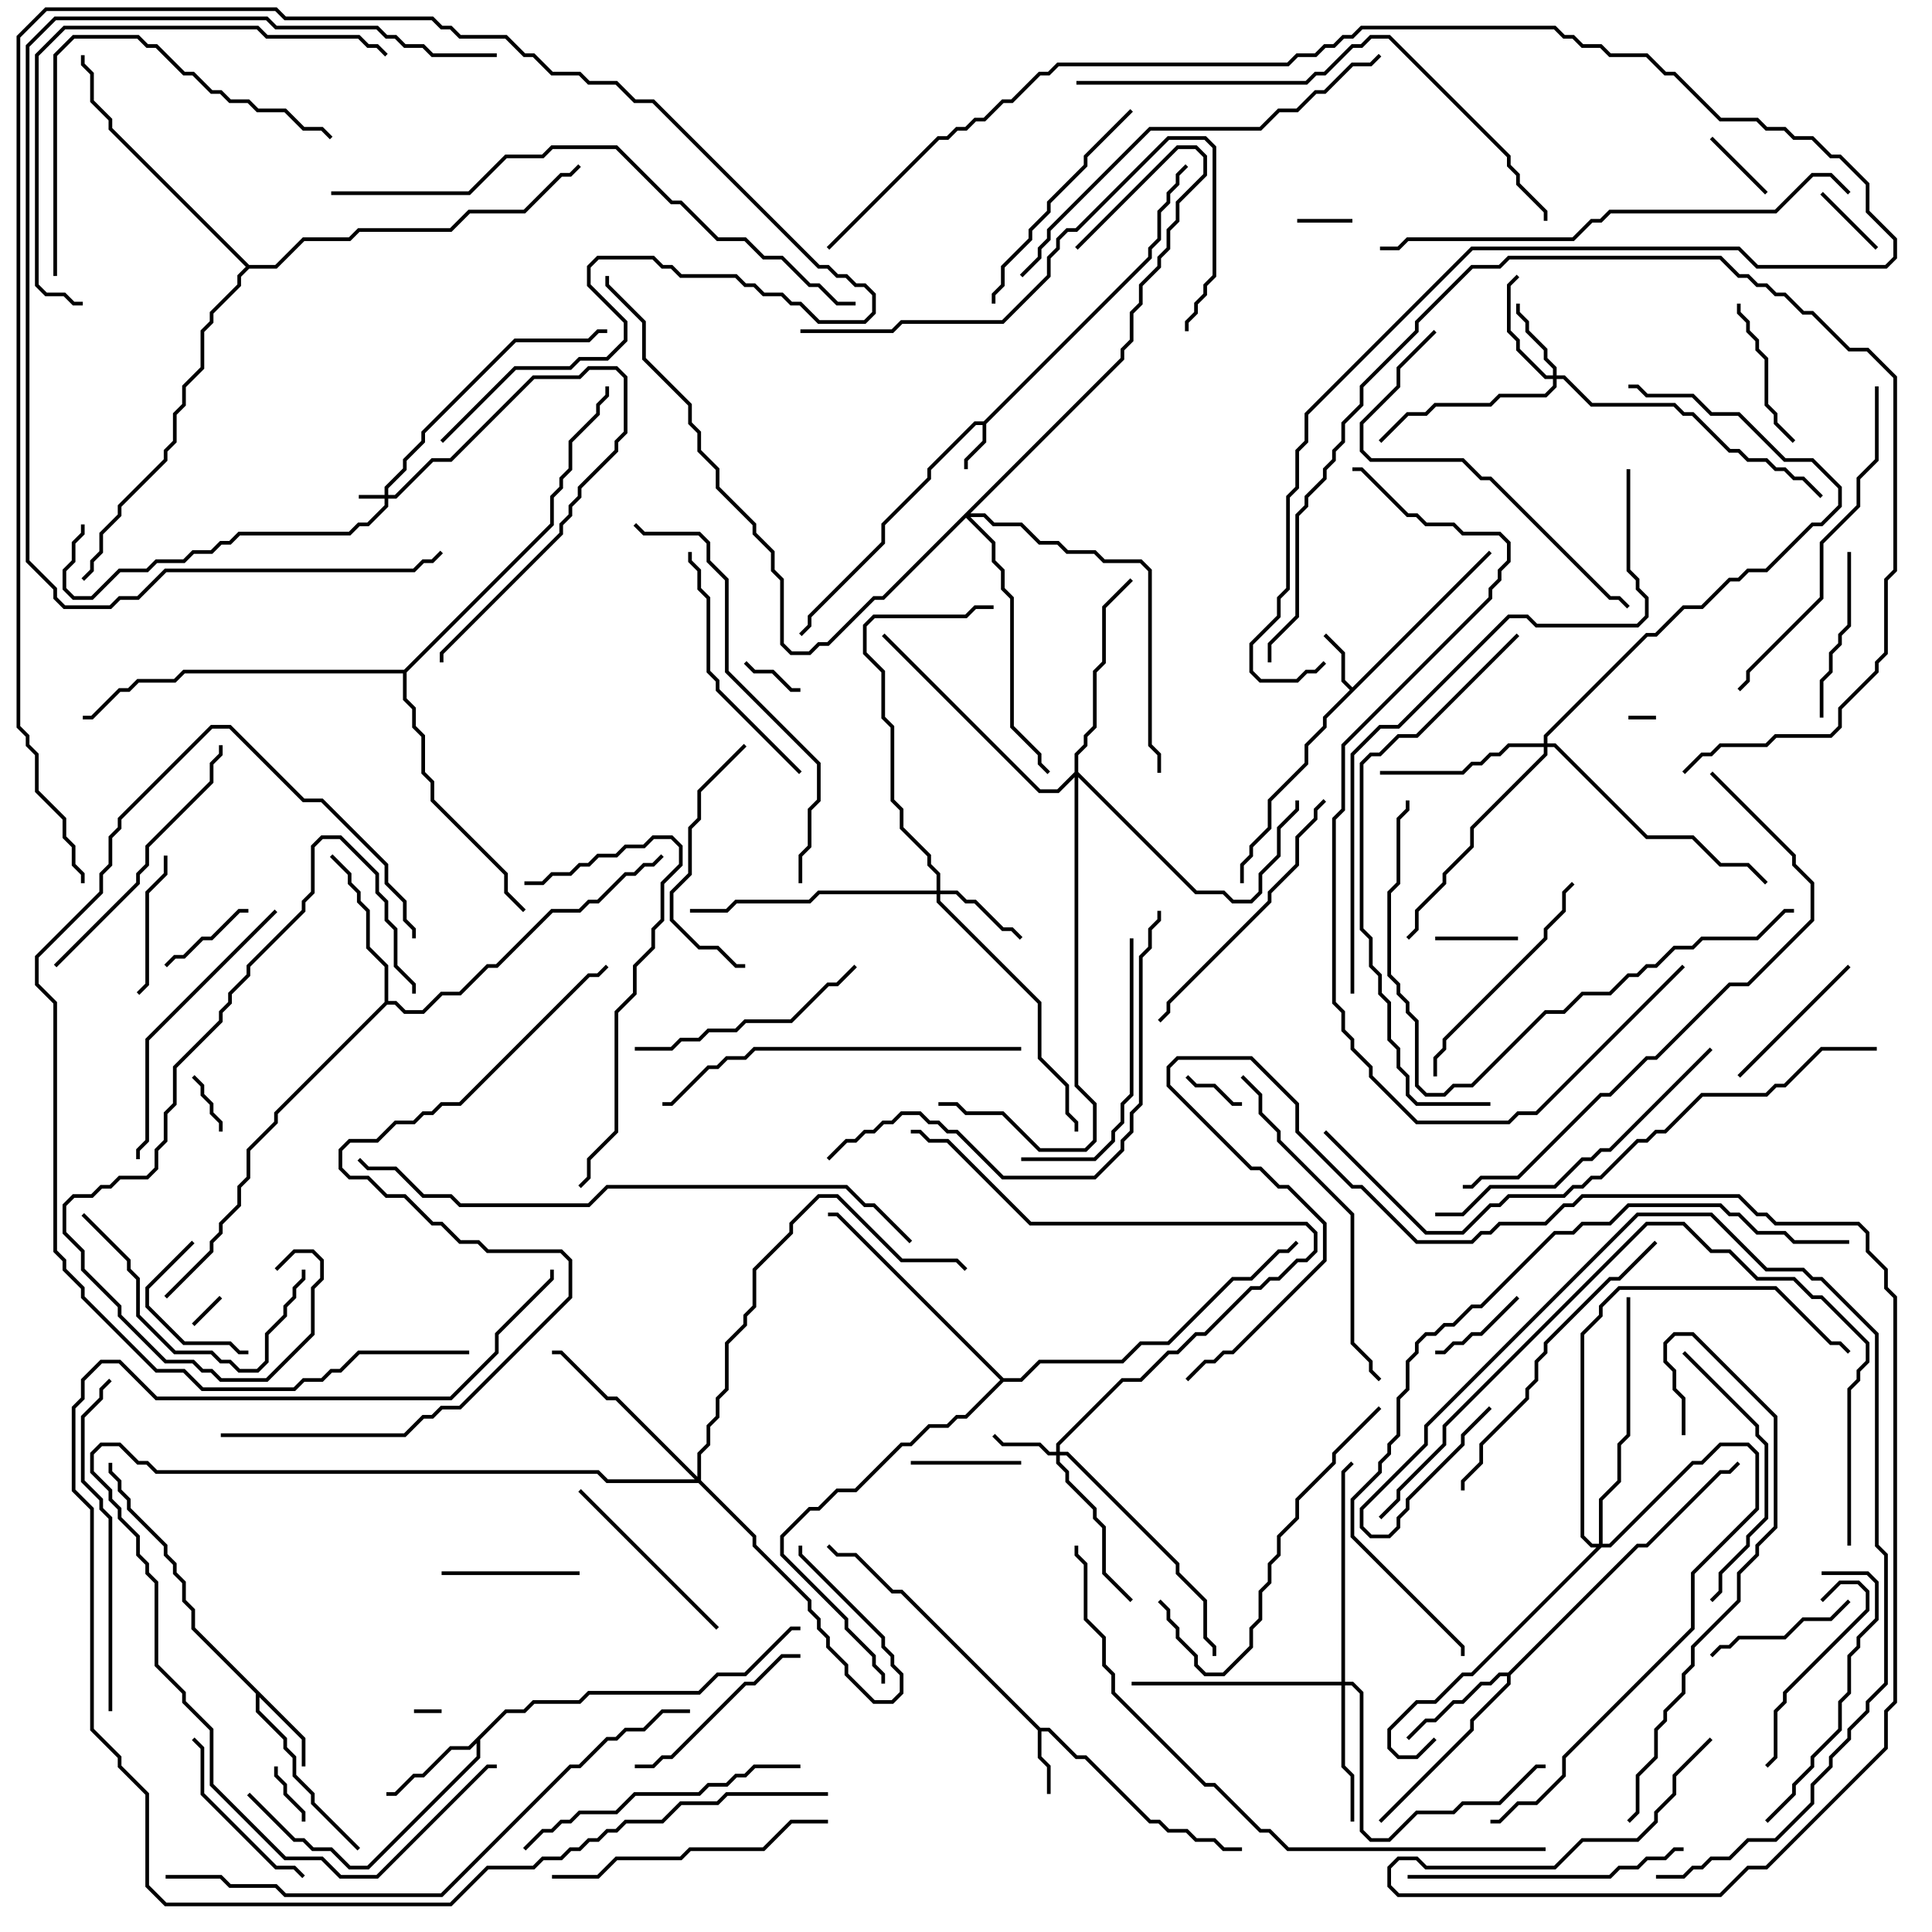 <svg version="1.1" width="105" height="105" xmlns="http://www.w3.org/2000/svg"><path d="M53.459,22.9L62.4,13.959L62.4,13.459L62.9,12.959L62.9,11.459L63.4,10.959L63.4,10.459L63.9,9.959L63.9,9.459L64.429,8.929L64.571,9.071L64.1,9.541L64.1,10.041L63.6,10.541L63.6,11.041L63.1,11.541L63.1,13.041L62.6,13.541L62.6,14.041L53.6,23.041L53.6,24.041L52.6,25.041L52.6,25.5L52.4,25.5L52.4,24.959L53.4,23.959L53.4,23.1L53.041,23.1L50.6,25.541L50.6,26.041L48.1,28.541L48.1,29.541L44.1,33.541L44.1,34.041L43.571,34.571L43.429,34.429L43.9,33.959L43.9,33.459L47.9,29.459L47.9,28.459L50.4,25.959L50.4,25.459L52.959,22.9z" stroke="none"/><path d="M73.5,37.359L80.929,29.929L81.071,30.071L72.1,39.041L72.1,39.541L71.1,40.541L71.1,41.541L69.1,43.541L69.1,45.041L68.1,46.041L68.1,46.541L67.6,47.041L67.6,48L67.4,48L67.4,46.959L67.9,46.459L67.9,45.959L68.9,44.959L68.9,43.459L70.9,41.459L70.9,40.459L71.9,39.459L71.9,38.959L73.359,37.5L72.9,37.041L72.9,35.541L71.929,34.571L72.071,34.429L73.1,35.459L73.1,36.959z" stroke="none"/><path d="M56.541,93.9L57.041,93.9L58.541,95.4L59.041,95.4L62.541,98.9L63.041,98.9L63.541,99.4L64.541,99.4L65.041,99.9L66.041,99.9L66.541,100.4L67.5,100.4L67.5,100.6L66.459,100.6L65.959,100.1L64.959,100.1L64.459,99.6L63.459,99.6L62.959,99.1L62.459,99.1L58.959,95.6L58.459,95.6L56.959,94.1L56.6,94.1L56.6,95.459L57.1,95.959L57.1,97.5L56.9,97.5L56.9,96.041L56.4,95.541L56.4,94.041L48.959,86.6L48.459,86.6L46.459,84.6L45.459,84.6L44.929,84.071L45.071,83.929L45.541,84.4L46.541,84.4L48.541,86.4L49.041,86.4z" stroke="none"/><path d="M16.6,94.459L16.6,96L16.4,96L16.4,94.541L14.1,92.241L14.1,92.959L15.6,94.459L15.6,94.959L16.1,95.459L16.1,96.459L17.1,97.459L17.1,97.959L19.571,100.429L19.429,100.571L16.9,98.041L16.9,97.541L15.9,96.541L15.9,95.541L15.4,95.041L15.4,94.541L13.9,93.041L13.9,92.041L10.4,88.541L10.4,87.541L9.9,87.041L9.9,86.041L9.4,85.541L9.4,85.041L8.9,84.541L8.9,84.041L6.9,82.041L6.9,81.541L6.4,81.041L6.4,80.541L5.9,80.041L5.9,79.5L6.1,79.5L6.1,79.959L6.6,80.459L6.6,80.959L7.1,81.459L7.1,81.959L9.1,83.959L9.1,84.459L9.6,84.959L9.6,85.459L10.1,85.959L10.1,86.959L10.6,87.459L10.6,88.459z" stroke="none"/><path d="M27.459,92.9L28.459,92.9L28.959,92.4L31.459,92.4L31.959,91.9L37.959,91.9L38.959,90.9L40.459,90.9L42.959,88.4L43.5,88.4L43.5,88.6L43.041,88.6L40.541,91.1L39.041,91.1L38.041,92.1L32.041,92.1L31.541,92.6L29.041,92.6L28.541,93.1L27.541,93.1L26.1,94.541L26.1,95.541L20.041,101.6L18.959,101.6L17.959,100.6L16.959,100.6L16.459,100.1L15.959,100.1L13.429,97.571L13.571,97.429L16.041,99.9L16.541,99.9L17.041,100.4L18.041,100.4L19.041,101.4L19.959,101.4L25.9,95.459L25.9,94.741L25.541,95.1L24.541,95.1L23.041,96.6L22.541,96.6L21.541,97.6L21,97.6L21,97.4L21.459,97.4L22.459,96.4L22.959,96.4L24.459,94.9L25.459,94.9z" stroke="none"/><path d="M81.959,90.9L88.959,83.9L89.459,83.9L93.459,79.9L93.959,79.9L94.429,79.429L94.571,79.571L94.041,80.1L93.541,80.1L89.541,84.1L89.041,84.1L82.1,91.041L82.1,91.541L80.1,93.541L80.1,94.041L75.071,99.071L74.929,98.929L79.9,93.959L79.9,93.459L81.9,91.459L81.9,91.1L81.541,91.1L81.041,91.6L80.541,91.6L79.541,92.6L79.041,92.6L78.041,93.6L77.541,93.6L76.571,94.571L76.429,94.429L77.459,93.4L77.959,93.4L78.959,92.4L79.459,92.4L80.459,91.4L80.959,91.4L81.459,90.9z" stroke="none"/><path d="M20.9,54.459L20.9,52.541L19.9,51.541L19.9,49.541L19.4,49.041L19.4,48.541L18.9,48.041L18.9,47.541L17.929,46.571L18.071,46.429L19.1,47.459L19.1,47.959L19.6,48.459L19.6,48.959L20.1,49.459L20.1,51.459L21.1,52.459L21.1,54.4L21.541,54.4L22.041,54.9L22.959,54.9L23.959,53.9L24.959,53.9L26.459,52.4L26.959,52.4L29.959,49.4L31.459,49.4L31.959,48.9L32.459,48.9L33.959,47.4L34.459,47.4L34.959,46.9L35.459,46.9L35.929,46.429L36.071,46.571L35.541,47.1L35.041,47.1L34.541,47.6L34.041,47.6L32.541,49.1L32.041,49.1L31.541,49.6L30.041,49.6L27.041,52.6L26.541,52.6L25.041,54.1L24.041,54.1L23.041,55.1L21.959,55.1L21.459,54.6L21.041,54.6L15.1,60.541L15.1,61.041L13.6,62.541L13.6,64.041L13.1,64.541L13.1,65.541L12.1,66.541L12.1,67.041L11.6,67.541L11.6,68.041L9.071,70.571L8.929,70.429L11.4,67.959L11.4,67.459L11.9,66.959L11.9,66.459L12.9,65.459L12.9,64.459L13.4,63.959L13.4,62.459L14.9,60.959L14.9,60.459z" stroke="none"/><path d="M54.541,74.9L55.459,74.9L56.459,73.9L60.959,73.9L61.959,72.9L63.459,72.9L66.959,69.4L67.959,69.4L69.459,67.9L69.959,67.9L70.429,67.429L70.571,67.571L70.041,68.1L69.541,68.1L68.041,69.6L67.041,69.6L63.541,73.1L62.041,73.1L61.041,74.1L56.541,74.1L55.541,75.1L54.541,75.1L52.541,77.1L52.041,77.1L51.541,77.6L50.541,77.6L49.541,78.6L49.041,78.6L46.541,81.1L45.541,81.1L44.541,82.1L44.041,82.1L42.6,83.541L42.6,84.459L46.1,87.959L46.1,88.459L47.6,89.959L47.6,90.459L48.1,90.959L48.1,91.5L47.9,91.5L47.9,91.041L47.4,90.541L47.4,90.041L45.9,88.541L45.9,88.041L42.4,84.541L42.4,83.459L43.959,81.9L44.459,81.9L45.459,80.9L46.459,80.9L48.959,78.4L49.459,78.4L50.459,77.4L51.459,77.4L51.959,76.9L52.459,76.9L54.359,75L45.459,66.1L45,66.1L45,65.9L45.541,65.9z" stroke="none"/><path d="M21.959,36.4L29.9,28.459L29.9,26.959L30.4,26.459L30.4,25.959L30.9,25.459L30.9,23.959L32.4,22.459L32.4,21.959L32.9,21.459L32.9,21L33.1,21L33.1,21.541L32.6,22.041L32.6,22.541L31.1,24.041L31.1,25.541L30.6,26.041L30.6,26.541L30.1,27.041L30.1,28.541L22.1,36.541L22.1,37.959L22.6,38.459L22.6,39.459L23.1,39.959L23.1,41.959L23.6,42.459L23.6,43.459L27.6,47.459L27.6,48.459L28.571,49.429L28.429,49.571L27.4,48.541L27.4,47.541L23.4,43.541L23.4,42.541L22.9,42.041L22.9,40.041L22.4,39.541L22.4,38.541L21.9,38.041L21.9,36.6L10.041,36.6L9.541,37.1L7.541,37.1L7.041,37.6L6.541,37.6L5.041,39.1L4.5,39.1L4.5,38.9L4.959,38.9L6.459,37.4L6.959,37.4L7.459,36.9L9.459,36.9L9.959,36.4z" stroke="none"/><path d="M13.541,14.4L14.959,14.4L16.459,12.9L18.959,12.9L19.459,12.4L24.459,12.4L25.459,11.4L28.459,11.4L30.459,9.4L30.959,9.4L31.429,8.929L31.571,9.071L31.041,9.6L30.541,9.6L28.541,11.6L25.541,11.6L24.541,12.6L19.541,12.6L19.041,13.1L16.541,13.1L15.041,14.6L13.541,14.6L13.1,15.041L13.1,15.541L11.6,17.041L11.6,17.541L11.1,18.041L11.1,20.041L10.1,21.041L10.1,22.041L9.6,22.541L9.6,24.041L9.1,24.541L9.1,25.041L6.6,27.541L6.6,28.041L5.6,29.041L5.6,30.041L5.1,30.541L5.1,31.041L4.571,31.571L4.429,31.429L4.9,30.959L4.9,30.459L5.4,29.959L5.4,28.959L6.4,27.959L6.4,27.459L8.9,24.959L8.9,24.459L9.4,23.959L9.4,22.459L9.9,21.959L9.9,20.959L10.9,19.959L10.9,17.959L11.4,17.459L11.4,16.959L12.9,15.459L12.9,14.959L13.359,14.5L5.9,7.041L5.9,6.541L4.9,5.541L4.9,4.041L4.4,3.541L4.4,3L4.6,3L4.6,3.459L5.1,3.959L5.1,5.459L6.1,6.459L6.1,6.959z" stroke="none"/><path d="M20.9,26.9L20.9,26.459L21.9,25.459L21.9,24.959L22.9,23.959L22.9,23.459L27.959,18.4L31.959,18.4L32.459,17.9L33,17.9L33,18.1L32.541,18.1L32.041,18.6L28.041,18.6L23.1,23.541L23.1,24.041L22.1,25.041L22.1,25.541L21.1,26.541L21.1,26.9L21.459,26.9L23.459,24.9L24.459,24.9L28.959,20.4L31.459,20.4L31.959,19.9L33.541,19.9L34.1,20.459L34.1,23.541L33.6,24.041L33.6,24.541L31.6,26.541L31.6,27.041L31.1,27.541L31.1,28.041L30.6,28.541L30.6,29.041L24.1,35.541L24.1,36L23.9,36L23.9,35.459L30.4,28.959L30.4,28.459L30.9,27.959L30.9,27.459L31.4,26.959L31.4,26.459L33.4,24.459L33.4,23.959L33.9,23.459L33.9,20.541L33.459,20.1L32.041,20.1L31.541,20.6L29.041,20.6L24.541,25.1L23.541,25.1L21.541,27.1L21.1,27.1L21.1,27.541L20.041,28.6L19.541,28.6L19.041,29.1L13.041,29.1L12.541,29.6L12.041,29.6L11.541,30.1L10.541,30.1L10.041,30.6L8.541,30.6L8.041,31.1L6.541,31.1L5.041,32.6L3.959,32.6L3.4,32.041L3.4,30.959L3.9,30.459L3.9,29.459L4.4,28.959L4.4,28.5L4.6,28.5L4.6,29.041L4.1,29.541L4.1,30.541L3.6,31.041L3.6,31.959L4.041,32.4L4.959,32.4L6.459,30.9L7.959,30.9L8.459,30.4L9.959,30.4L10.459,29.9L11.459,29.9L11.959,29.4L12.459,29.4L12.959,28.9L18.959,28.9L19.459,28.4L19.959,28.4L20.9,27.459L20.9,27.1L19.5,27.1L19.5,26.9z" stroke="none"/><path d="M57.4,78.9L57.4,78.459L60.959,74.9L61.959,74.9L63.459,73.4L63.959,73.4L64.959,72.4L65.459,72.4L67.959,69.9L68.459,69.9L68.959,69.4L69.459,69.4L70.459,68.4L70.959,68.4L71.4,67.959L71.4,67.041L70.959,66.6L55.959,66.6L51.459,62.1L50.459,62.1L49.959,61.6L49.5,61.6L49.5,61.4L50.041,61.4L50.541,61.9L51.541,61.9L56.041,66.4L71.041,66.4L71.6,66.959L71.6,68.041L71.041,68.6L70.541,68.6L69.541,69.6L69.041,69.6L68.541,70.1L68.041,70.1L65.541,72.6L65.041,72.6L64.041,73.6L63.541,73.6L62.041,75.1L61.041,75.1L57.6,78.541L57.6,78.9L58.041,78.9L64.1,84.959L64.1,85.459L65.6,86.959L65.6,88.959L66.1,89.459L66.1,90L65.9,90L65.9,89.541L65.4,89.041L65.4,87.041L63.9,85.541L63.9,85.041L57.959,79.1L57.6,79.1L57.6,79.459L58.1,79.959L58.1,80.459L59.6,81.959L59.6,82.459L60.1,82.959L60.1,85.459L61.571,86.929L61.429,87.071L59.9,85.541L59.9,83.041L59.4,82.541L59.4,82.041L57.9,80.541L57.9,80.041L57.4,79.541L57.4,79.1L56.959,79.1L56.459,78.6L54.459,78.6L53.929,78.071L54.071,77.929L54.541,78.4L56.541,78.4L57.041,78.9z" stroke="none"/><path d="M84.4,20.4L84.4,20.041L83.9,19.541L83.9,19.041L82.9,18.041L82.9,17.541L82.4,17.041L82.4,16.5L82.6,16.5L82.6,16.959L83.1,17.459L83.1,17.959L84.1,18.959L84.1,19.459L84.6,19.959L84.6,20.4L85.041,20.4L86.541,21.9L91.041,21.9L91.541,22.4L92.041,22.4L94.041,24.4L94.541,24.4L95.041,24.9L96.041,24.9L96.541,25.4L97.041,25.4L97.541,25.9L98.041,25.9L99.071,26.929L98.929,27.071L97.959,26.1L97.459,26.1L96.959,25.6L96.459,25.6L95.959,25.1L94.959,25.1L94.459,24.6L93.959,24.6L91.959,22.6L91.459,22.6L90.959,22.1L86.459,22.1L84.959,20.6L84.6,20.6L84.6,21.041L84.041,21.6L81.541,21.6L81.041,22.1L78.041,22.1L77.541,22.6L76.541,22.6L75.071,24.071L74.929,23.929L76.459,22.4L77.459,22.4L77.959,21.9L80.959,21.9L81.459,21.4L83.959,21.4L84.4,20.959L84.4,20.6L83.959,20.6L82.4,19.041L82.4,18.541L81.9,18.041L81.9,15.459L82.429,14.929L82.571,15.071L82.1,15.541L82.1,17.959L82.6,18.459L82.6,18.959L84.041,20.4z" stroke="none"/><path d="M50.9,48.4L50.9,47.541L50.4,47.041L50.4,46.541L48.9,45.041L48.9,44.041L48.4,43.541L48.4,39.541L47.9,39.041L47.9,36.541L46.9,35.541L46.9,33.959L47.459,33.4L52.459,33.4L52.959,32.9L54,32.9L54,33.1L53.041,33.1L52.541,33.6L47.541,33.6L47.1,34.041L47.1,35.459L48.1,36.459L48.1,38.959L48.6,39.459L48.6,43.459L49.1,43.959L49.1,44.959L50.6,46.459L50.6,46.959L51.1,47.459L51.1,48.4L52.041,48.4L52.541,48.9L53.041,48.9L54.541,50.4L55.041,50.4L55.571,50.929L55.429,51.071L54.959,50.6L54.459,50.6L52.959,49.1L52.459,49.1L51.959,48.6L51.1,48.6L51.1,48.959L56.6,54.459L56.6,57.459L58.1,58.959L58.1,60.459L58.6,60.959L58.6,61.5L58.4,61.5L58.4,61.041L57.9,60.541L57.9,59.041L56.4,57.541L56.4,54.541L50.9,49.041L50.9,48.6L44.541,48.6L44.041,49.1L40.041,49.1L39.541,49.6L37.5,49.6L37.5,49.4L39.459,49.4L39.959,48.9L43.959,48.9L44.459,48.4z" stroke="none"/><path d="M37.9,80.259L37.9,78.959L38.4,78.459L38.4,77.459L38.9,76.959L38.9,75.959L39.4,75.459L39.4,72.959L40.4,71.959L40.4,71.459L40.9,70.959L40.9,68.959L42.9,66.959L42.9,66.459L44.459,64.9L45.541,64.9L49.041,68.4L52.041,68.4L52.571,68.929L52.429,69.071L51.959,68.6L48.959,68.6L45.459,65.1L44.541,65.1L43.1,66.541L43.1,67.041L41.1,69.041L41.1,71.041L40.6,71.541L40.6,72.041L39.6,73.041L39.6,75.541L39.1,76.041L39.1,77.041L38.6,77.541L38.6,78.541L38.1,79.041L38.1,80.459L41.1,83.459L41.1,83.959L44.1,86.959L44.1,87.459L44.6,87.959L44.6,88.459L45.1,88.959L45.1,89.459L46.1,90.459L46.1,90.959L47.541,92.4L48.459,92.4L48.9,91.959L48.9,91.041L48.4,90.541L48.4,90.041L47.9,89.541L47.9,89.041L43.4,84.541L43.4,84L43.6,84L43.6,84.459L48.1,88.959L48.1,89.459L48.6,89.959L48.6,90.459L49.1,90.959L49.1,92.041L48.541,92.6L47.459,92.6L45.9,91.041L45.9,90.541L44.9,89.541L44.9,89.041L44.4,88.541L44.4,88.041L43.9,87.541L43.9,87.041L40.9,84.041L40.9,83.541L37.959,80.6L32.959,80.6L32.459,80.1L8.459,80.1L7.959,79.6L7.459,79.6L6.459,78.6L5.541,78.6L5.1,79.041L5.1,79.959L6.1,80.959L6.1,81.459L6.6,81.959L6.6,82.459L7.6,83.459L7.6,84.459L8.1,84.959L8.1,85.459L8.6,85.959L8.6,90.459L10.1,91.959L10.1,92.459L11.6,93.959L11.6,96.959L15.541,100.9L17.541,100.9L18.541,101.9L20.459,101.9L26.459,95.9L27,95.9L27,96.1L26.541,96.1L20.541,102.1L18.459,102.1L17.459,101.1L15.459,101.1L11.4,97.041L11.4,94.041L9.9,92.541L9.9,92.041L8.4,90.541L8.4,86.041L7.9,85.541L7.9,85.041L7.4,84.541L7.4,83.541L6.4,82.541L6.4,82.041L5.9,81.541L5.9,81.041L4.9,80.041L4.9,78.959L5.459,78.4L6.541,78.4L7.541,79.4L8.041,79.4L8.541,79.9L32.541,79.9L33.041,80.4L37.759,80.4L33.459,76.1L32.959,76.1L30.459,73.6L30,73.6L30,73.4L30.541,73.4L33.041,75.9L33.541,75.9z" stroke="none"/><path d="M72.9,91.4L72.9,79.959L73.429,79.429L73.571,79.571L73.1,80.041L73.1,91.4L73.541,91.4L74.1,91.959L74.1,99.459L74.541,99.9L75.459,99.9L76.959,98.4L78.959,98.4L79.459,97.9L81.459,97.9L83.459,95.9L84,95.9L84,96.1L83.541,96.1L81.541,98.1L79.541,98.1L79.041,98.6L77.041,98.6L75.541,100.1L74.459,100.1L73.9,99.541L73.9,92.041L73.459,91.6L73.1,91.6L73.1,95.959L73.6,96.459L73.6,99L73.4,99L73.4,96.541L72.9,96.041L72.9,91.6L61.5,91.6L61.5,91.4z" stroke="none"/><path d="M83.9,40.4L83.9,39.959L89.459,34.4L89.959,34.4L91.459,32.9L92.459,32.9L93.959,31.4L94.459,31.4L94.959,30.9L95.959,30.9L98.459,28.4L98.959,28.4L99.9,27.459L99.9,26.541L98.459,25.1L96.959,25.1L94.459,22.6L92.959,22.6L91.959,21.6L89.459,21.6L88.959,21.1L88.5,21.1L88.5,20.9L89.041,20.9L89.541,21.4L92.041,21.4L93.041,22.4L94.541,22.4L97.041,24.9L98.541,24.9L100.1,26.459L100.1,27.541L99.041,28.6L98.541,28.6L96.041,31.1L95.041,31.1L94.541,31.6L94.041,31.6L92.541,33.1L91.541,33.1L90.041,34.6L89.541,34.6L84.1,40.041L84.1,40.4L84.541,40.4L89.541,45.4L92.041,45.4L93.541,46.9L95.041,46.9L96.071,47.929L95.929,48.071L94.959,47.1L93.459,47.1L91.959,45.6L89.459,45.6L84.459,40.6L84.1,40.6L84.1,41.041L80.1,45.041L80.1,46.041L78.6,47.541L78.6,48.041L77.1,49.541L77.1,50.541L76.571,51.071L76.429,50.929L76.9,50.459L76.9,49.459L78.4,47.959L78.4,47.459L79.9,45.959L79.9,44.959L83.9,40.959L83.9,40.6L82.041,40.6L81.541,41.1L81.041,41.1L80.541,41.6L80.041,41.6L79.541,42.1L75,42.1L75,41.9L79.459,41.9L79.959,41.4L80.459,41.4L80.959,40.9L81.459,40.9L81.959,40.4z" stroke="none"/><path d="M58.4,41.959L58.4,40.959L58.9,40.459L58.9,39.959L59.4,39.459L59.4,36.459L59.9,35.959L59.9,32.959L61.429,31.429L61.571,31.571L60.1,33.041L60.1,36.041L59.6,36.541L59.6,39.541L59.1,40.041L59.1,40.541L58.6,41.041L58.6,41.959L65.041,48.4L66.541,48.4L67.041,48.9L67.959,48.9L68.4,48.459L68.4,47.459L69.4,46.459L69.4,44.959L70.4,43.959L70.4,43.5L70.6,43.5L70.6,44.041L69.6,45.041L69.6,46.541L68.6,47.541L68.6,48.541L68.041,49.1L66.959,49.1L66.459,48.6L64.959,48.6L58.6,42.241L58.6,58.959L59.6,59.959L59.6,62.041L59.041,62.6L56.459,62.6L54.459,60.6L52.459,60.6L51.959,60.1L51,60.1L51,59.9L52.041,59.9L52.541,60.4L54.541,60.4L56.541,62.4L58.959,62.4L59.4,61.959L59.4,60.041L58.4,59.041L58.4,42.241L57.541,43.1L56.459,43.1L47.929,34.571L48.071,34.429L56.541,42.9L57.459,42.9z" stroke="none"/><path d="M86.9,83.9L86.9,81.459L87.9,80.459L87.9,78.459L88.4,77.959L88.4,70.5L88.6,70.5L88.6,78.041L88.1,78.541L88.1,80.541L87.1,81.541L87.1,83.9L87.459,83.9L91.959,79.4L92.459,79.4L93.459,78.4L95.041,78.4L95.6,78.959L95.6,82.041L92.1,85.541L92.1,88.541L85.1,95.541L85.1,96.541L83.541,98.1L82.541,98.1L81.541,99.1L81,99.1L81,98.9L81.459,98.9L82.459,97.9L83.459,97.9L84.9,96.459L84.9,95.459L91.9,88.459L91.9,85.459L95.4,81.959L95.4,79.041L94.959,78.6L93.541,78.6L92.541,79.6L92.041,79.6L87.541,84.1L87.041,84.1L80.041,91.1L79.541,91.1L78.041,92.6L77.041,92.6L75.6,94.041L75.6,94.959L76.041,95.4L76.959,95.4L77.929,94.429L78.071,94.571L77.041,95.6L75.959,95.6L75.4,95.041L75.4,93.959L76.959,92.4L77.959,92.4L79.459,90.9L79.959,90.9L86.759,84.1L86.459,84.1L85.9,83.541L85.9,72.459L86.9,71.459L86.9,70.959L87.959,69.9L96.541,69.9L99.541,72.9L100.041,72.9L100.571,73.429L100.429,73.571L99.959,73.1L99.459,73.1L96.459,70.1L88.041,70.1L87.1,71.041L87.1,71.541L86.1,72.541L86.1,83.459L86.541,83.9z" stroke="none"/><path d="M60.9,19.459L60.9,18.959L61.4,18.459L61.4,16.959L61.9,16.459L61.9,15.459L62.9,14.459L62.9,13.959L63.4,13.459L63.4,12.459L63.9,11.959L63.9,10.959L65.4,9.459L65.4,8.541L64.959,8.1L64.041,8.1L58.571,13.571L58.429,13.429L63.959,7.9L65.041,7.9L65.6,8.459L65.6,9.541L64.1,11.041L64.1,12.041L63.6,12.541L63.6,13.541L63.1,14.041L63.1,14.541L62.1,15.541L62.1,16.541L61.6,17.041L61.6,18.541L61.1,19.041L61.1,19.541L52.741,27.9L53.541,27.9L54.041,28.4L55.541,28.4L56.541,29.4L57.541,29.4L58.041,29.9L59.541,29.9L60.041,30.4L62.041,30.4L62.6,30.959L62.6,40.459L63.1,40.959L63.1,42L62.9,42L62.9,41.041L62.4,40.541L62.4,31.041L61.959,30.6L59.959,30.6L59.459,30.1L57.959,30.1L57.459,29.6L56.459,29.6L55.459,28.6L53.959,28.6L53.459,28.1L52.741,28.1L54.1,29.459L54.1,30.459L54.6,30.959L54.6,31.959L55.1,32.459L55.1,39.459L56.6,40.959L56.6,41.459L57.071,41.929L56.929,42.071L56.4,41.541L56.4,41.041L54.9,39.541L54.9,32.541L54.4,32.041L54.4,31.041L53.9,30.541L53.9,29.541L52.5,28.141L48.041,32.6L47.541,32.6L45.041,35.1L44.541,35.1L44.041,35.6L42.959,35.6L42.4,35.041L42.4,31.541L41.9,31.041L41.9,30.041L40.9,29.041L40.9,28.541L38.9,26.541L38.9,25.541L37.9,24.541L37.9,23.541L37.4,23.041L37.4,22.041L34.9,19.541L34.9,17.541L32.9,15.541L32.9,15L33.1,15L33.1,15.459L35.1,17.459L35.1,19.459L37.6,21.959L37.6,22.959L38.1,23.459L38.1,24.459L39.1,25.459L39.1,26.459L41.1,28.459L41.1,28.959L42.1,29.959L42.1,30.959L42.6,31.459L42.6,34.959L43.041,35.4L43.959,35.4L44.459,34.9L44.959,34.9L47.459,32.4L47.959,32.4z" stroke="none"/><path d="M24,92.9L24,93.1L22.5,93.1L22.5,92.9z" stroke="none"/><path d="M90,38.9L90,39.1L88.5,39.1L88.5,38.9z" stroke="none"/><path d="M11.929,70.429L12.071,70.571L10.571,72.071L10.429,71.929z" stroke="none"/><path d="M73.5,11.9L73.5,12.1L70.5,12.1L70.5,11.9z" stroke="none"/><path d="M64.429,58.571L64.571,58.429L65.041,58.9L66.041,58.9L67.041,59.9L67.5,59.9L67.5,60.1L66.959,60.1L65.959,59.1L64.959,59.1z" stroke="none"/><path d="M12.1,61.5L11.9,61.5L11.9,61.041L11.4,60.541L11.4,60.041L10.9,59.541L10.9,59.041L10.429,58.571L10.571,58.429L11.1,58.959L11.1,59.459L11.6,59.959L11.6,60.459L12.1,60.959z" stroke="none"/><path d="M40.429,36.071L40.571,35.929L41.041,36.4L42.041,36.4L43.041,37.4L43.5,37.4L43.5,37.6L42.959,37.6L41.959,36.6L40.959,36.6z" stroke="none"/><path d="M14.9,96L15.1,96L15.1,96.459L15.6,96.959L15.6,97.459L16.6,98.459L16.6,99L16.4,99L16.4,98.541L15.4,97.541L15.4,97.041L14.9,96.541z" stroke="none"/><path d="M102.071,13.429L101.929,13.571L98.929,10.571L99.071,10.429z" stroke="none"/><path d="M96.071,10.429L95.929,10.571L92.929,7.571L93.071,7.429z" stroke="none"/><path d="M82.5,50.9L82.5,51.1L78,51.1L78,50.9z" stroke="none"/><path d="M82.429,70.429L82.571,70.571L80.541,72.6L80.041,72.6L79.541,73.1L79.041,73.1L78.541,73.6L78,73.6L78,73.4L78.459,73.4L78.959,72.9L79.459,72.9L79.959,72.4L80.459,72.4z" stroke="none"/><path d="M9.071,52.571L8.929,52.429L9.459,51.9L9.959,51.9L10.959,50.9L11.459,50.9L12.959,49.4L13.5,49.4L13.5,49.6L13.041,49.6L11.541,51.1L11.041,51.1L10.041,52.1L9.541,52.1z" stroke="none"/><path d="M55.5,79.4L55.5,79.6L49.5,79.6L49.5,79.4z" stroke="none"/><path d="M10.429,67.429L10.571,67.571L8.1,70.041L8.1,70.959L10.041,72.9L12.541,72.9L13.041,73.4L13.5,73.4L13.5,73.6L12.959,73.6L12.459,73.1L9.959,73.1L7.9,71.041L7.9,69.959z" stroke="none"/><path d="M31.5,85.4L31.5,85.6L24,85.6L24,85.4z" stroke="none"/><path d="M8.9,46.5L9.1,46.5L9.1,47.541L8.1,48.541L8.1,53.541L7.571,54.071L7.429,53.929L7.9,53.459L7.9,48.459L8.9,47.459z" stroke="none"/><path d="M100.429,86.929L100.571,87.071L99.541,88.1L98.041,88.1L97.041,89.1L94.541,89.1L94.041,89.6L93.541,89.6L93.071,90.071L92.929,89.929L93.459,89.4L93.959,89.4L94.459,88.9L96.959,88.9L97.959,87.9L99.459,87.9z" stroke="none"/><path d="M94.4,16.5L94.6,16.5L94.6,16.959L95.1,17.459L95.1,17.959L95.6,18.459L95.6,18.959L96.1,19.459L96.1,21.959L96.6,22.459L96.6,22.959L97.571,23.929L97.429,24.071L96.4,23.041L96.4,22.541L95.9,22.041L95.9,19.541L95.4,19.041L95.4,18.541L94.9,18.041L94.9,17.541L94.4,17.041z" stroke="none"/><path d="M100.429,52.429L100.571,52.571L94.571,58.571L94.429,58.429z" stroke="none"/><path d="M99.1,39L98.9,39L98.9,36.959L99.4,36.459L99.4,35.459L99.9,34.959L99.9,34.459L100.4,33.959L100.4,30L100.6,30L100.6,34.041L100.1,34.541L100.1,35.041L99.6,35.541L99.6,36.541L99.1,37.041z" stroke="none"/><path d="M99.071,87.071L98.929,86.929L99.959,85.9L101.041,85.9L101.6,86.459L101.6,87.541L97.1,92.041L97.1,92.541L96.6,93.041L96.6,95.541L96.071,96.071L95.929,95.929L96.4,95.459L96.4,92.959L96.9,92.459L96.9,91.959L101.4,87.459L101.4,86.541L100.959,86.1L100.041,86.1z" stroke="none"/><path d="M10.429,94.571L10.571,94.429L11.1,94.959L11.1,97.459L15.041,101.4L16.041,101.4L16.571,101.929L16.429,102.071L15.959,101.6L14.959,101.6L10.9,97.541L10.9,95.041z" stroke="none"/><path d="M31.429,81.071L31.571,80.929L39.071,88.429L38.929,88.571z" stroke="none"/><path d="M34.5,96.1L34.5,95.9L35.459,95.9L35.959,95.4L36.459,95.4L40.459,91.4L40.959,91.4L42.459,89.9L43.5,89.9L43.5,90.1L42.541,90.1L41.041,91.6L40.541,91.6L36.541,95.6L36.041,95.6L35.541,96.1z" stroke="none"/><path d="M40.429,40.429L40.571,40.571L38.1,43.041L38.1,44.541L37.6,45.041L37.6,47.541L36.6,48.541L36.6,49.959L38.041,51.4L39.041,51.4L40.041,52.4L40.5,52.4L40.5,52.6L39.959,52.6L38.959,51.6L37.959,51.6L36.4,50.041L36.4,48.459L37.4,47.459L37.4,44.959L37.9,44.459L37.9,42.959z" stroke="none"/><path d="M4.429,66.071L4.571,65.929L7.1,68.459L7.1,68.959L7.6,69.459L7.6,71.459L9.541,73.4L11.541,73.4L12.041,73.9L12.541,73.9L13.041,74.4L13.959,74.4L14.4,73.959L14.4,72.459L15.4,71.459L15.4,70.959L15.9,70.459L15.9,69.959L16.4,69.459L16.4,69L16.6,69L16.6,69.541L16.1,70.041L16.1,70.541L15.6,71.041L15.6,71.541L14.6,72.541L14.6,74.041L14.041,74.6L12.959,74.6L12.459,74.1L11.959,74.1L11.459,73.6L9.459,73.6L7.4,71.541L7.4,69.541L6.9,69.041L6.9,68.541z" stroke="none"/><path d="M34.5,57.1L34.5,56.9L36.459,56.9L36.959,56.4L37.959,56.4L38.459,55.9L39.959,55.9L40.459,55.4L42.959,55.4L44.959,53.4L45.459,53.4L46.429,52.429L46.571,52.571L45.541,53.6L45.041,53.6L43.041,55.6L40.541,55.6L40.041,56.1L38.541,56.1L38.041,56.6L37.041,56.6L36.541,57.1z" stroke="none"/><path d="M85.429,47.929L85.571,48.071L85.1,48.541L85.1,49.541L84.1,50.541L84.1,51.041L78.6,56.541L78.6,57.041L78.1,57.541L78.1,58.5L77.9,58.5L77.9,57.459L78.4,56.959L78.4,56.459L83.9,50.959L83.9,50.459L84.9,49.459L84.9,48.459z" stroke="none"/><path d="M54.1,16.5L53.9,16.5L53.9,15.959L54.4,15.459L54.4,14.459L55.9,12.959L55.9,12.459L56.9,11.459L56.9,10.959L58.9,8.959L58.9,8.459L61.429,5.929L61.571,6.071L59.1,8.541L59.1,9.041L57.1,11.041L57.1,11.541L56.1,12.541L56.1,13.041L54.6,14.541L54.6,15.541L54.1,16.041z" stroke="none"/><path d="M61.4,51L61.6,51L61.6,59.541L61.1,60.041L61.1,61.041L60.6,61.541L60.6,62.041L59.541,63.1L55.5,63.1L55.5,62.9L59.459,62.9L60.4,61.959L60.4,61.459L60.9,60.959L60.9,59.959L61.4,59.459z" stroke="none"/><path d="M43.571,41.929L43.429,42.071L38.9,37.541L38.9,37.041L38.4,36.541L38.4,32.541L37.9,32.041L37.9,31.041L37.4,30.541L37.4,30L37.6,30L37.6,30.459L38.1,30.959L38.1,31.959L38.6,32.459L38.6,36.459L39.1,36.959L39.1,37.459z" stroke="none"/><path d="M91.429,73.571L91.571,73.429L95.6,77.459L95.6,77.959L96.1,78.459L96.1,82.541L95.1,83.541L95.1,84.041L93.6,85.541L93.6,86.541L93.071,87.071L92.929,86.929L93.4,86.459L93.4,85.459L94.9,83.959L94.9,83.459L95.9,82.459L95.9,78.541L95.4,78.041L95.4,77.541z" stroke="none"/><path d="M96.071,99.071L95.929,98.929L97.4,97.459L97.4,96.959L98.4,95.959L98.4,95.459L99.9,93.959L99.9,92.459L100.4,91.959L100.4,89.959L100.9,89.459L100.9,88.959L101.9,87.959L101.9,86.041L101.459,85.6L99,85.6L99,85.4L101.541,85.4L102.1,85.959L102.1,88.041L101.1,89.041L101.1,89.541L100.6,90.041L100.6,92.041L100.1,92.541L100.1,94.041L98.6,95.541L98.6,96.041L97.6,97.041L97.6,97.541z" stroke="none"/><path d="M71.929,43.429L72.071,43.571L71.6,44.041L71.6,44.541L70.6,45.541L70.6,47.041L69.1,48.541L69.1,49.041L63.6,54.541L63.6,55.041L63.071,55.571L62.929,55.429L63.4,54.959L63.4,54.459L68.9,48.959L68.9,48.459L70.4,46.959L70.4,45.459L71.4,44.459L71.4,43.959z" stroke="none"/><path d="M3.071,52.571L2.929,52.429L7.4,47.959L7.4,47.459L7.9,46.959L7.9,45.959L11.4,42.459L11.4,41.459L11.9,40.959L11.9,40.5L12.1,40.5L12.1,41.041L11.6,41.541L11.6,42.541L8.1,46.041L8.1,47.041L7.6,47.541L7.6,48.041z" stroke="none"/><path d="M76.5,102.1L76.5,101.9L87.459,101.9L87.959,101.4L88.959,101.4L89.459,100.9L90.459,100.9L90.959,100.4L91.5,100.4L91.5,100.6L91.041,100.6L90.541,101.1L89.541,101.1L89.041,101.6L88.041,101.6L87.541,102.1z" stroke="none"/><path d="M30,102.1L30,101.9L32.459,101.9L33.459,100.9L36.959,100.9L37.459,100.4L41.459,100.4L42.959,98.9L45,98.9L45,99.1L43.041,99.1L41.541,100.6L37.541,100.6L37.041,101.1L33.541,101.1L32.541,102.1z" stroke="none"/><path d="M14.929,49.429L15.071,49.571L8.1,56.541L8.1,62.041L7.6,62.541L7.6,63L7.4,63L7.4,62.459L7.9,61.959L7.9,56.459z" stroke="none"/><path d="M43.5,95.9L43.5,96.1L41.041,96.1L40.541,96.6L40.041,96.6L39.541,97.1L38.541,97.1L38.041,97.6L34.541,97.6L33.541,98.6L31.541,98.6L31.041,99.1L30.541,99.1L30.041,99.6L29.541,99.6L28.571,100.571L28.429,100.429L29.459,99.4L29.959,99.4L30.459,98.9L30.959,98.9L31.459,98.4L33.459,98.4L34.459,97.4L37.959,97.4L38.459,96.9L39.459,96.9L39.959,96.4L40.459,96.4L40.959,95.9z" stroke="none"/><path d="M74.929,76.429L75.071,76.571L72.6,79.041L72.6,79.541L70.6,81.541L70.6,82.541L69.6,83.541L69.6,84.541L69.1,85.041L69.1,86.041L68.6,86.541L68.6,88.041L68.1,88.541L68.1,89.541L66.541,91.1L65.459,91.1L64.9,90.541L64.9,90.041L63.9,89.041L63.9,88.541L63.4,88.041L63.4,87.541L62.929,87.071L63.071,86.929L63.6,87.459L63.6,87.959L64.1,88.459L64.1,88.959L65.1,89.959L65.1,90.459L65.541,90.9L66.459,90.9L67.9,89.459L67.9,88.459L68.4,87.959L68.4,86.459L68.9,85.959L68.9,84.959L69.4,84.459L69.4,83.459L70.4,82.459L70.4,81.459L72.4,79.459L72.4,78.959z" stroke="none"/><path d="M28.5,48.1L28.5,47.9L29.459,47.9L29.959,47.4L30.959,47.4L31.459,46.9L31.959,46.9L32.459,46.4L33.459,46.4L33.959,45.9L34.959,45.9L35.459,45.4L36.541,45.4L37.1,45.959L37.1,47.041L36.1,48.041L36.1,50.041L35.6,50.541L35.6,51.541L34.6,52.541L34.6,54.041L33.6,55.041L33.6,61.541L32.1,63.041L32.1,64.041L31.571,64.571L31.429,64.429L31.9,63.959L31.9,62.959L33.4,61.459L33.4,54.959L34.4,53.959L34.4,52.459L35.4,51.459L35.4,50.459L35.9,49.959L35.9,47.959L36.9,46.959L36.9,46.041L36.459,45.6L35.541,45.6L35.041,46.1L34.041,46.1L33.541,46.6L32.541,46.6L32.041,47.1L31.541,47.1L31.041,47.6L30.041,47.6L29.541,48.1z" stroke="none"/><path d="M22.6,54L22.4,54L22.4,53.541L21.4,52.541L21.4,50.541L20.9,50.041L20.9,49.041L20.4,48.541L20.4,47.541L18.459,45.6L17.541,45.6L17.1,46.041L17.1,48.541L16.6,49.041L16.6,49.541L13.6,52.541L13.6,53.041L12.6,54.041L12.6,54.541L12.1,55.041L12.1,55.541L9.6,58.041L9.6,60.041L9.1,60.541L9.1,62.041L8.6,62.541L8.6,63.541L8.041,64.1L6.541,64.1L6.041,64.6L5.541,64.6L5.041,65.1L4.041,65.1L3.6,65.541L3.6,66.959L4.6,67.959L4.6,68.959L6.6,70.959L6.6,71.459L9.041,73.9L10.541,73.9L11.041,74.4L11.541,74.4L12.041,74.9L14.459,74.9L16.9,72.459L16.9,69.959L17.4,69.459L17.4,68.541L16.959,68.1L16.041,68.1L15.071,69.071L14.929,68.929L15.959,67.9L17.041,67.9L17.6,68.459L17.6,69.541L17.1,70.041L17.1,72.541L14.541,75.1L11.959,75.1L11.459,74.6L10.959,74.6L10.459,74.1L8.959,74.1L6.4,71.541L6.4,71.041L4.4,69.041L4.4,68.041L3.4,67.041L3.4,65.459L3.959,64.9L4.959,64.9L5.459,64.4L5.959,64.4L6.459,63.9L7.959,63.9L8.4,63.459L8.4,62.459L8.9,61.959L8.9,60.459L9.4,59.959L9.4,57.959L11.9,55.459L11.9,54.959L12.4,54.459L12.4,53.959L13.4,52.959L13.4,52.459L16.4,49.459L16.4,48.959L16.9,48.459L16.9,45.959L17.459,45.4L18.541,45.4L20.6,47.459L20.6,48.459L21.1,48.959L21.1,49.959L21.6,50.459L21.6,52.459L22.6,53.459z" stroke="none"/><path d="M3.1,15L2.9,15L2.9,2.959L3.959,1.9L7.541,1.9L8.041,2.4L8.541,2.4L10.041,3.9L10.541,3.9L11.541,4.9L12.041,4.9L12.541,5.4L13.541,5.4L14.041,5.9L15.541,5.9L16.541,6.9L17.541,6.9L18.071,7.429L17.929,7.571L17.459,7.1L16.459,7.1L15.459,6.1L13.959,6.1L13.459,5.6L12.459,5.6L11.959,5.1L11.459,5.1L10.459,4.1L9.959,4.1L8.459,2.6L7.959,2.6L7.459,2.1L4.041,2.1L3.1,3.041z" stroke="none"/><path d="M89.929,67.429L90.071,67.571L88.041,69.6L87.541,69.6L84.1,73.041L84.1,73.541L83.6,74.041L83.6,75.041L83.1,75.541L83.1,76.041L80.6,78.541L80.6,79.541L79.6,80.541L79.6,81L79.4,81L79.4,80.459L80.4,79.459L80.4,78.459L82.9,75.959L82.9,75.459L83.4,74.959L83.4,73.959L83.9,73.459L83.9,72.959L87.459,69.4L87.959,69.4z" stroke="none"/><path d="M92.929,56.929L93.071,57.071L87.541,62.6L87.041,62.6L86.541,63.1L86.041,63.1L84.541,64.6L81.041,64.6L79.541,66.1L78,66.1L78,65.9L79.459,65.9L80.959,64.4L84.459,64.4L85.959,62.9L86.459,62.9L86.959,62.4L87.459,62.4z" stroke="none"/><path d="M6.1,93L5.9,93L5.9,82.541L5.4,82.041L5.4,81.541L4.4,80.541L4.4,76.959L5.4,75.959L5.4,75.459L5.929,74.929L6.071,75.071L5.6,75.541L5.6,76.041L4.6,77.041L4.6,80.459L5.6,81.459L5.6,81.959L6.1,82.459z" stroke="none"/><path d="M75.071,74.929L74.929,75.071L74.4,74.541L74.4,74.041L73.4,73.041L73.4,66.041L69.4,62.041L69.4,61.541L68.4,60.541L68.4,59.541L67.429,58.571L67.571,58.429L68.6,59.459L68.6,60.459L69.6,61.459L69.6,61.959L73.6,65.959L73.6,72.959L74.6,73.959L74.6,74.459z" stroke="none"/><path d="M101.9,21L102.1,21L102.1,25.041L101.1,26.041L101.1,27.541L99.1,29.541L99.1,32.541L95.1,36.541L95.1,37.041L94.571,37.571L94.429,37.429L94.9,36.959L94.9,36.459L98.9,32.459L98.9,29.459L100.9,27.459L100.9,25.959L101.9,24.959z" stroke="none"/><path d="M77.929,17.929L78.071,18.071L76.1,20.041L76.1,21.041L74.1,23.041L74.1,24.459L74.541,24.9L79.541,24.9L80.541,25.9L81.041,25.9L87.541,32.4L88.041,32.4L88.571,32.929L88.429,33.071L87.959,32.6L87.459,32.6L80.959,26.1L80.459,26.1L79.459,25.1L74.459,25.1L73.9,24.541L73.9,22.959L75.9,20.959L75.9,19.959z" stroke="none"/><path d="M55.5,56.9L55.5,57.1L41.041,57.1L40.541,57.6L39.541,57.6L39.041,58.1L38.541,58.1L36.541,60.1L36,60.1L36,59.9L36.459,59.9L38.459,57.9L38.959,57.9L39.459,57.4L40.459,57.4L40.959,56.9z" stroke="none"/><path d="M43.5,18.1L43.5,17.9L48.459,17.9L48.959,17.4L54.459,17.4L56.9,14.959L56.9,13.959L57.4,13.459L57.4,12.959L57.959,12.4L58.459,12.4L63.459,7.4L65.541,7.4L66.1,7.959L66.1,15.041L65.6,15.541L65.6,16.041L65.1,16.541L65.1,17.041L64.6,17.541L64.6,18L64.4,18L64.4,17.459L64.9,16.959L64.9,16.459L65.4,15.959L65.4,15.459L65.9,14.959L65.9,8.041L65.459,7.6L63.541,7.6L58.541,12.6L58.041,12.6L57.6,13.041L57.6,13.541L57.1,14.041L57.1,15.041L54.541,17.6L49.041,17.6L48.541,18.1z" stroke="none"/><path d="M91.6,78L91.4,78L91.4,76.041L90.9,75.541L90.9,74.541L90.4,74.041L90.4,72.959L90.959,72.4L92.041,72.4L96.6,76.959L96.6,83.041L95.6,84.041L95.6,84.541L94.6,85.541L94.6,87.041L92.1,89.541L92.1,90.541L91.6,91.041L91.6,92.041L90.6,93.041L90.6,93.541L90.1,94.041L90.1,95.541L89.1,96.541L89.1,98.541L88.571,99.071L88.429,98.929L88.9,98.459L88.9,96.459L89.9,95.459L89.9,93.959L90.4,93.459L90.4,92.959L91.4,91.959L91.4,90.959L91.9,90.459L91.9,89.459L94.4,86.959L94.4,85.459L95.4,84.459L95.4,83.959L96.4,82.959L96.4,77.041L91.959,72.6L91.041,72.6L90.6,73.041L90.6,73.959L91.1,74.459L91.1,75.459L91.6,75.959z" stroke="none"/><path d="M4.5,16.4L4.5,16.6L3.959,16.6L3.459,16.1L2.459,16.1L1.9,15.541L1.9,2.959L3.459,1.4L14.041,1.4L14.541,1.9L19.541,1.9L20.041,2.4L20.541,2.4L21.071,2.929L20.929,3.071L20.459,2.6L19.959,2.6L19.459,2.1L14.459,2.1L13.959,1.6L3.541,1.6L2.1,3.041L2.1,15.459L2.541,15.9L3.541,15.9L4.041,16.4z" stroke="none"/><path d="M43.6,48L43.4,48L43.4,46.459L43.9,45.959L43.9,43.959L44.4,43.459L44.4,41.541L39.4,36.541L39.4,31.541L38.4,30.541L38.4,29.541L37.959,29.1L34.959,29.1L34.429,28.571L34.571,28.429L35.041,28.9L38.041,28.9L38.6,29.459L38.6,30.459L39.6,31.459L39.6,36.459L44.6,41.459L44.6,43.541L44.1,44.041L44.1,46.041L43.6,46.541z" stroke="none"/><path d="M97.5,49.4L97.5,49.6L97.041,49.6L95.541,51.1L92.541,51.1L92.041,51.6L91.041,51.6L90.041,52.6L89.541,52.6L89.041,53.1L88.541,53.1L87.541,54.1L86.041,54.1L85.041,55.1L84.041,55.1L80.041,59.1L79.041,59.1L78.541,59.6L77.459,59.6L76.9,59.041L76.9,55.541L76.4,55.041L76.4,54.541L75.9,54.041L75.9,53.541L75.4,53.041L75.4,48.459L75.9,47.959L75.9,44.459L76.4,43.959L76.4,43.5L76.6,43.5L76.6,44.041L76.1,44.541L76.1,48.041L75.6,48.541L75.6,52.959L76.1,53.459L76.1,53.959L76.6,54.459L76.6,54.959L77.1,55.459L77.1,58.959L77.541,59.4L78.459,59.4L78.959,58.9L79.959,58.9L83.959,54.9L84.959,54.9L85.959,53.9L87.459,53.9L88.459,52.9L88.959,52.9L89.459,52.4L89.959,52.4L90.959,51.4L91.959,51.4L92.459,50.9L95.459,50.9L96.959,49.4z" stroke="none"/><path d="M45.071,63.071L44.929,62.929L45.959,61.9L46.459,61.9L46.959,61.4L47.459,61.4L47.959,60.9L48.459,60.9L48.959,60.4L50.041,60.4L50.541,60.9L51.041,60.9L51.541,61.4L52.041,61.4L54.541,63.9L59.459,63.9L60.9,62.459L60.9,61.959L61.4,61.459L61.4,60.459L61.9,59.959L61.9,51.959L62.4,51.459L62.4,50.459L62.9,49.959L62.9,49.5L63.1,49.5L63.1,50.041L62.6,50.541L62.6,51.541L62.1,52.041L62.1,60.041L61.6,60.541L61.6,61.541L61.1,62.041L61.1,62.541L59.541,64.1L54.459,64.1L51.959,61.6L51.459,61.6L50.959,61.1L50.459,61.1L49.959,60.6L49.041,60.6L48.541,61.1L48.041,61.1L47.541,61.6L47.041,61.6L46.541,62.1L46.041,62.1z" stroke="none"/><path d="M25.5,73.4L25.5,73.6L19.541,73.6L18.541,74.6L18.041,74.6L17.541,75.1L16.541,75.1L16.041,75.6L10.959,75.6L9.959,74.6L8.459,74.6L4.4,70.541L4.4,70.041L3.4,69.041L3.4,68.541L2.9,68.041L2.9,54.541L1.9,53.541L1.9,51.959L5.4,48.459L5.4,47.459L5.9,46.959L5.9,45.459L6.4,44.959L6.4,44.459L11.459,39.4L12.541,39.4L16.541,43.4L17.541,43.4L21.1,46.959L21.1,47.959L22.1,48.959L22.1,49.959L22.6,50.459L22.6,51L22.4,51L22.4,50.541L21.9,50.041L21.9,49.041L20.9,48.041L20.9,47.041L17.459,43.6L16.459,43.6L12.459,39.6L11.541,39.6L6.6,44.541L6.6,45.041L6.1,45.541L6.1,47.041L5.6,47.541L5.6,48.541L2.1,52.041L2.1,53.459L3.1,54.459L3.1,67.959L3.6,68.459L3.6,68.959L4.6,69.959L4.6,70.459L8.541,74.4L10.041,74.4L11.041,75.4L15.959,75.4L16.459,74.9L17.459,74.9L17.959,74.4L18.459,74.4L19.459,73.4z" stroke="none"/><path d="M55.571,15.071L55.429,14.929L56.4,13.959L56.4,13.459L56.9,12.959L56.9,12.459L62.459,6.9L68.459,6.9L69.459,5.9L70.459,5.9L71.459,4.9L71.959,4.9L73.459,3.4L74.459,3.4L74.929,2.929L75.071,3.071L74.541,3.6L73.541,3.6L72.041,5.1L71.541,5.1L70.541,6.1L69.541,6.1L68.541,7.1L62.541,7.1L57.1,12.541L57.1,13.041L56.6,13.541L56.6,14.041z" stroke="none"/><path d="M69.1,36L68.9,36L68.9,34.959L70.4,33.459L70.4,27.959L70.9,27.459L70.9,26.959L71.9,25.959L71.9,25.459L72.4,24.959L72.4,24.459L72.9,23.959L72.9,22.959L73.9,21.959L73.9,20.959L76.9,17.959L76.9,17.459L79.959,14.4L81.459,14.4L81.959,13.9L93.541,13.9L94.541,14.9L95.041,14.9L95.541,15.4L96.041,15.4L96.541,15.9L97.041,15.9L98.041,16.9L98.541,16.9L100.541,18.9L101.541,18.9L103.1,20.459L103.1,31.041L102.6,31.541L102.6,35.541L102.1,36.041L102.1,36.541L100.1,38.541L100.1,39.541L99.541,40.1L96.541,40.1L96.041,40.6L93.541,40.6L93.041,41.1L92.541,41.1L91.571,42.071L91.429,41.929L92.459,40.9L92.959,40.9L93.459,40.4L95.959,40.4L96.459,39.9L99.459,39.9L99.9,39.459L99.9,38.459L101.9,36.459L101.9,35.959L102.4,35.459L102.4,31.459L102.9,30.959L102.9,20.541L101.459,19.1L100.459,19.1L98.459,17.1L97.959,17.1L96.959,16.1L96.459,16.1L95.959,15.6L95.459,15.6L94.959,15.1L94.459,15.1L93.459,14.1L82.041,14.1L81.541,14.6L80.041,14.6L77.1,17.541L77.1,18.041L74.1,21.041L74.1,22.041L73.1,23.041L73.1,24.041L72.6,24.541L72.6,25.041L72.1,25.541L72.1,26.041L71.1,27.041L71.1,27.541L70.6,28.041L70.6,33.541L69.1,35.041z" stroke="none"/><path d="M82.429,34.429L82.571,34.571L77.041,40.1L76.041,40.1L75.041,41.1L74.541,41.1L74.1,41.541L74.1,50.459L74.6,50.959L74.6,52.459L75.1,52.959L75.1,53.959L75.6,54.459L75.6,56.459L76.1,56.959L76.1,57.959L76.6,58.459L76.6,59.459L77.041,59.9L81,59.9L81,60.1L76.959,60.1L76.4,59.541L76.4,58.541L75.9,58.041L75.9,57.041L75.4,56.541L75.4,54.541L74.9,54.041L74.9,53.041L74.4,52.541L74.4,51.041L73.9,50.541L73.9,41.459L74.459,40.9L74.959,40.9L75.959,39.9L76.959,39.9z" stroke="none"/><path d="M100.6,84L100.4,84L100.4,75.459L100.9,74.959L100.9,74.459L101.4,73.959L101.4,73.041L98.959,70.6L98.459,70.6L97.459,69.6L95.459,69.6L93.959,68.1L92.959,68.1L91.459,66.6L89.541,66.6L78.6,77.541L78.6,78.541L76.1,81.041L76.1,81.541L75.071,82.571L74.929,82.429L75.9,81.459L75.9,80.959L78.4,78.459L78.4,77.459L89.459,66.4L91.541,66.4L93.041,67.9L94.041,67.9L95.541,69.4L97.541,69.4L98.541,70.4L99.041,70.4L101.6,72.959L101.6,74.041L101.1,74.541L101.1,75.041L100.6,75.541z" stroke="none"/><path d="M100.571,10.429L100.429,10.571L99.459,9.6L98.541,9.6L96.541,11.6L87.541,11.6L87.041,12.1L86.541,12.1L85.541,13.1L76.541,13.1L76.041,13.6L75,13.6L75,13.4L75.959,13.4L76.459,12.9L85.459,12.9L86.459,11.9L86.959,11.9L87.459,11.4L96.459,11.4L98.459,9.4L99.541,9.4z" stroke="none"/><path d="M92.929,42.071L93.071,41.929L97.6,46.459L97.6,46.959L98.6,47.959L98.6,50.041L95.041,53.6L94.041,53.6L90.041,57.6L89.541,57.6L87.541,59.6L87.041,59.6L82.541,64.1L80.541,64.1L80.041,64.6L79.5,64.6L79.5,64.4L79.959,64.4L80.459,63.9L82.459,63.9L86.959,59.4L87.459,59.4L89.459,57.4L89.959,57.4L93.959,53.4L94.959,53.4L98.4,49.959L98.4,48.041L97.4,47.041L97.4,46.541z" stroke="none"/><path d="M58.5,4.6L58.5,4.4L70.959,4.4L71.459,3.9L71.959,3.9L73.459,2.4L73.959,2.4L74.459,1.9L75.541,1.9L82.1,8.459L82.1,8.959L82.6,9.459L82.6,9.959L84.1,11.459L84.1,12L83.9,12L83.9,11.541L82.4,10.041L82.4,9.541L81.9,9.041L81.9,8.541L75.459,2.1L74.541,2.1L74.041,2.6L73.541,2.6L72.041,4.1L71.541,4.1L71.041,4.6z" stroke="none"/><path d="M80.929,76.429L81.071,76.571L79.6,78.041L79.6,78.541L76.6,81.541L76.6,82.041L76.1,82.541L76.1,83.041L75.541,83.6L74.459,83.6L73.9,83.041L73.9,81.959L77.4,78.459L77.4,77.459L88.959,65.9L93.041,65.9L96.041,68.9L98.041,68.9L98.541,69.4L99.041,69.4L102.1,72.459L102.1,83.959L102.6,84.459L102.6,91.541L101.6,92.541L101.6,93.041L100.6,94.041L100.6,94.541L99.6,95.541L99.6,96.041L98.6,97.041L98.6,98.041L96.541,100.1L95.041,100.1L94.041,101.1L93.041,101.1L92.541,101.6L92.041,101.6L91.541,102.1L90,102.1L90,101.9L91.459,101.9L91.959,101.4L92.459,101.4L92.959,100.9L93.959,100.9L94.959,99.9L96.459,99.9L98.4,97.959L98.4,96.959L99.4,95.959L99.4,95.459L100.4,94.459L100.4,93.959L101.4,92.959L101.4,92.459L102.4,91.459L102.4,84.541L101.9,84.041L101.9,72.541L98.959,69.6L98.459,69.6L97.959,69.1L95.959,69.1L92.959,66.1L89.041,66.1L77.6,77.541L77.6,78.541L74.1,82.041L74.1,82.959L74.541,83.4L75.459,83.4L75.9,82.959L75.9,82.459L76.4,81.959L76.4,81.459L79.4,78.459L79.4,77.959z" stroke="none"/><path d="M27,2.9L27,3.1L23.459,3.1L22.959,2.6L21.959,2.6L21.459,2.1L20.959,2.1L20.459,1.6L14.959,1.6L14.459,1.1L3.041,1.1L1.6,2.541L1.6,30.459L3.1,31.959L3.1,32.459L3.541,32.9L5.959,32.9L6.459,32.4L7.459,32.4L8.959,30.9L22.459,30.9L22.959,30.4L23.459,30.4L23.929,29.929L24.071,30.071L23.541,30.6L23.041,30.6L22.541,31.1L9.041,31.1L7.541,32.6L6.541,32.6L6.041,33.1L3.459,33.1L2.9,32.541L2.9,32.041L1.4,30.541L1.4,2.459L2.959,0.9L14.541,0.9L15.041,1.4L20.541,1.4L21.041,1.9L21.541,1.9L22.041,2.4L23.041,2.4L23.541,2.9z" stroke="none"/><path d="M18,10.6L18,10.4L25.459,10.4L27.459,8.4L29.459,8.4L29.959,7.9L33.541,7.9L36.541,10.9L37.041,10.9L39.041,12.9L40.541,12.9L41.541,13.9L42.541,13.9L44.041,15.4L44.541,15.4L45.541,16.4L46.5,16.4L46.5,16.6L45.459,16.6L44.459,15.6L43.959,15.6L42.459,14.1L41.459,14.1L40.459,13.1L38.959,13.1L36.959,11.1L36.459,11.1L33.459,8.1L30.041,8.1L29.541,8.6L27.541,8.6L25.541,10.6z" stroke="none"/><path d="M9,102.1L9,101.9L12.041,101.9L12.541,102.4L15.041,102.4L15.541,102.9L23.959,102.9L30.959,95.9L31.459,95.9L32.959,94.4L33.459,94.4L33.959,93.9L34.959,93.9L35.959,92.9L37.5,92.9L37.5,93.1L36.041,93.1L35.041,94.1L34.041,94.1L33.541,94.6L33.041,94.6L31.541,96.1L31.041,96.1L24.041,103.1L15.459,103.1L14.959,102.6L12.459,102.6L11.959,102.1z" stroke="none"/><path d="M49.571,67.429L49.429,67.571L47.459,65.6L46.959,65.6L45.959,64.6L33.041,64.6L32.041,65.6L24.959,65.6L24.459,65.1L22.959,65.1L21.459,63.6L19.959,63.6L19.429,63.071L19.571,62.929L20.041,63.4L21.541,63.4L23.041,64.9L24.541,64.9L25.041,65.4L31.959,65.4L32.959,64.4L46.041,64.4L47.041,65.4L47.541,65.4z" stroke="none"/><path d="M102,56.9L102,57.1L99.041,57.1L97.041,59.1L96.541,59.1L96.041,59.6L92.541,59.6L90.541,61.6L90.041,61.6L89.541,62.1L89.041,62.1L87.041,64.1L86.541,64.1L86.041,64.6L85.541,64.6L85.041,65.1L82.041,65.1L81.541,65.6L81.041,65.6L79.541,67.1L77.459,67.1L71.929,61.571L72.071,61.429L77.541,66.9L79.459,66.9L80.959,65.4L81.459,65.4L81.959,64.9L84.959,64.9L85.459,64.4L85.959,64.4L86.459,63.9L86.959,63.9L88.959,61.9L89.459,61.9L89.959,61.4L90.459,61.4L92.459,59.4L95.959,59.4L96.459,58.9L96.959,58.9L98.959,56.9z" stroke="none"/><path d="M84,100.4L84,100.6L69.959,100.6L68.959,99.6L68.459,99.6L65.959,97.1L65.459,97.1L60.4,92.041L60.4,91.041L59.9,90.541L59.9,89.041L58.9,88.041L58.9,85.041L58.4,84.541L58.4,84L58.6,84L58.6,84.459L59.1,84.959L59.1,87.959L60.1,88.959L60.1,90.459L60.6,90.959L60.6,91.959L65.541,96.9L66.041,96.9L68.541,99.4L69.041,99.4L70.041,100.4z" stroke="none"/><path d="M100.5,67.4L100.5,67.6L97.459,67.6L96.959,67.1L95.459,67.1L94.459,66.1L93.959,66.1L93.459,65.6L88.541,65.6L87.541,66.6L86.041,66.6L85.541,67.1L84.541,67.1L80.541,71.1L80.041,71.1L79.041,72.1L78.541,72.1L78.041,72.6L77.541,72.6L77.1,73.041L77.1,73.541L76.6,74.041L76.6,75.541L76.1,76.041L76.1,78.041L75.6,78.541L75.6,79.041L75.1,79.541L75.1,80.041L73.6,81.541L73.6,83.459L79.6,89.459L79.6,90L79.4,90L79.4,89.541L73.4,83.541L73.4,81.459L74.9,79.959L74.9,79.459L75.4,78.959L75.4,78.459L75.9,77.959L75.9,75.959L76.4,75.459L76.4,73.959L76.9,73.459L76.9,72.959L77.459,72.4L77.959,72.4L78.459,71.9L78.959,71.9L79.959,70.9L80.459,70.9L84.459,66.9L85.459,66.9L85.959,66.4L87.459,66.4L88.459,65.4L93.541,65.4L94.041,65.9L94.541,65.9L95.541,66.9L97.041,66.9L97.541,67.4z" stroke="none"/><path d="M24.071,24.071L23.929,23.929L27.959,19.9L30.959,19.9L31.459,19.4L32.959,19.4L33.9,18.459L33.9,17.541L31.9,15.541L31.9,14.459L32.459,13.9L35.541,13.9L36.041,14.4L36.541,14.4L37.041,14.9L40.041,14.9L40.541,15.4L41.041,15.4L41.541,15.9L42.541,15.9L43.041,16.4L43.541,16.4L44.541,17.4L46.959,17.4L47.4,16.959L47.4,16.041L46.959,15.6L46.459,15.6L45.959,15.1L45.459,15.1L44.959,14.6L44.459,14.6L35.459,5.6L34.459,5.6L33.459,4.6L31.959,4.6L31.459,4.1L29.959,4.1L28.959,3.1L28.459,3.1L27.459,2.1L24.959,2.1L24.459,1.6L23.959,1.6L23.459,1.1L15.459,1.1L14.959,0.6L2.541,0.6L1.1,2.041L1.1,39.459L1.6,39.959L1.6,40.459L2.1,40.959L2.1,42.959L3.6,44.459L3.6,45.459L4.1,45.959L4.1,46.959L4.6,47.459L4.6,48L4.4,48L4.4,47.541L3.9,47.041L3.9,46.041L3.4,45.541L3.4,44.541L1.9,43.041L1.9,41.041L1.4,40.541L1.4,40.041L0.9,39.541L0.9,1.959L2.459,0.4L15.041,0.4L15.541,0.9L23.541,0.9L24.041,1.4L24.541,1.4L25.041,1.9L27.541,1.9L28.541,2.9L29.041,2.9L30.041,3.9L31.541,3.9L32.041,4.4L33.541,4.4L34.541,5.4L35.541,5.4L44.541,14.4L45.041,14.4L45.541,14.9L46.041,14.9L46.541,15.4L47.041,15.4L47.6,15.959L47.6,17.041L47.041,17.6L44.459,17.6L43.459,16.6L42.959,16.6L42.459,16.1L41.459,16.1L40.959,15.6L40.459,15.6L39.959,15.1L36.959,15.1L36.459,14.6L35.959,14.6L35.459,14.1L32.541,14.1L32.1,14.541L32.1,15.459L34.1,17.459L34.1,18.541L33.041,19.6L31.541,19.6L31.041,20.1L28.041,20.1z" stroke="none"/><path d="M88.4,25.5L88.6,25.5L88.6,30.959L89.1,31.459L89.1,31.959L89.6,32.459L89.6,33.541L89.041,34.1L83.459,34.1L82.959,33.6L82.041,33.6L76.041,39.6L75.041,39.6L73.6,41.041L73.6,54L73.4,54L73.4,40.959L74.959,39.4L75.959,39.4L81.959,33.4L83.041,33.4L83.541,33.9L88.959,33.9L89.4,33.459L89.4,32.541L88.9,32.041L88.9,31.541L88.4,31.041z" stroke="none"/><path d="M45,97.4L45,97.6L39.541,97.6L39.041,98.1L37.041,98.1L36.041,99.1L34.041,99.1L33.541,99.6L33.041,99.6L32.541,100.1L32.041,100.1L31.541,100.6L31.041,100.6L30.541,101.1L29.541,101.1L29.041,101.6L26.541,101.6L24.541,103.6L8.959,103.6L7.9,102.541L7.9,97.541L6.4,96.041L6.4,95.541L4.9,94.041L4.9,82.041L3.9,81.041L3.9,76.459L4.4,75.959L4.4,74.959L5.459,73.9L6.541,73.9L8.541,75.9L24.459,75.9L26.9,73.459L26.9,72.459L29.9,69.459L29.9,69L30.1,69L30.1,69.541L27.1,72.541L27.1,73.541L24.541,76.1L8.459,76.1L6.459,74.1L5.541,74.1L4.6,75.041L4.6,76.041L4.1,76.541L4.1,80.959L5.1,81.959L5.1,93.959L6.6,95.459L6.6,95.959L8.1,97.459L8.1,102.459L9.041,103.4L24.459,103.4L26.459,101.4L28.959,101.4L29.459,100.9L30.459,100.9L30.959,100.4L31.459,100.4L31.959,99.9L32.459,99.9L32.959,99.4L33.459,99.4L33.959,98.9L35.959,98.9L36.959,97.9L38.959,97.9L39.459,97.4z" stroke="none"/><path d="M91.429,52.429L91.571,52.571L83.541,60.6L82.541,60.6L82.041,61.1L76.959,61.1L74.4,58.541L74.4,58.041L73.4,57.041L73.4,56.541L72.9,56.041L72.9,55.041L72.4,54.541L72.4,44.459L72.9,43.959L72.9,40.459L80.9,32.459L80.9,31.959L81.4,31.459L81.4,30.959L81.9,30.459L81.9,29.541L81.459,29.1L79.459,29.1L78.959,28.6L77.459,28.6L76.959,28.1L76.459,28.1L73.959,25.6L73.5,25.6L73.5,25.4L74.041,25.4L76.541,27.9L77.041,27.9L77.541,28.4L79.041,28.4L79.541,28.9L81.541,28.9L82.1,29.459L82.1,30.541L81.6,31.041L81.6,31.541L81.1,32.041L81.1,32.541L73.1,40.541L73.1,44.041L72.6,44.541L72.6,54.459L73.1,54.959L73.1,55.959L73.6,56.459L73.6,56.959L74.6,57.959L74.6,58.459L77.041,60.9L81.959,60.9L82.459,60.4L83.459,60.4z" stroke="none"/><path d="M12,78.1L12,77.9L21.959,77.9L22.959,76.9L23.459,76.9L23.959,76.4L24.959,76.4L30.9,70.459L30.9,68.541L30.459,68.1L26.459,68.1L25.959,67.6L24.959,67.6L23.959,66.6L23.459,66.6L21.959,65.1L20.959,65.1L19.959,64.1L18.959,64.1L18.4,63.541L18.4,62.459L18.959,61.9L20.459,61.9L21.459,60.9L22.459,60.9L22.959,60.4L23.459,60.4L23.959,59.9L24.959,59.9L31.959,52.9L32.459,52.9L32.929,52.429L33.071,52.571L32.541,53.1L32.041,53.1L25.041,60.1L24.041,60.1L23.541,60.6L23.041,60.6L22.541,61.1L21.541,61.1L20.541,62.1L19.041,62.1L18.6,62.541L18.6,63.459L19.041,63.9L20.041,63.9L21.041,64.9L22.041,64.9L23.541,66.4L24.041,66.4L25.041,67.4L26.041,67.4L26.541,67.9L30.541,67.9L31.1,68.459L31.1,70.541L25.041,76.6L24.041,76.6L23.541,77.1L23.041,77.1L22.041,78.1z" stroke="none"/><path d="M92.929,94.429L93.071,94.571L91.1,96.541L91.1,97.541L90.1,98.541L90.1,99.041L89.041,100.1L86.041,100.1L84.541,101.6L77.459,101.6L76.959,101.1L76.041,101.1L75.6,101.541L75.6,102.459L76.041,102.9L93.459,102.9L94.959,101.4L95.959,101.4L102.4,94.959L102.4,92.959L102.9,92.459L102.9,70.541L102.4,70.041L102.4,69.041L101.4,68.041L101.4,67.041L100.959,66.6L96.459,66.6L95.959,66.1L95.459,66.1L94.459,65.1L86.041,65.1L85.541,65.6L85.041,65.6L84.041,66.6L81.541,66.6L81.041,67.1L80.541,67.1L80.041,67.6L76.959,67.6L73.959,64.6L73.459,64.6L70.4,61.541L70.4,60.041L67.959,57.6L64.041,57.6L63.6,58.041L63.6,58.959L68.041,63.4L68.541,63.4L69.541,64.4L70.041,64.4L72.1,66.459L72.1,68.541L67.041,73.6L66.541,73.6L66.041,74.1L65.541,74.1L64.571,75.071L64.429,74.929L65.459,73.9L65.959,73.9L66.459,73.4L66.959,73.4L71.9,68.459L71.9,66.541L69.959,64.6L69.459,64.6L68.459,63.6L67.959,63.6L63.4,59.041L63.4,57.959L63.959,57.4L68.041,57.4L70.6,59.959L70.6,61.459L73.541,64.4L74.041,64.4L77.041,67.4L79.959,67.4L80.459,66.9L80.959,66.9L81.459,66.4L83.959,66.4L84.959,65.4L85.459,65.4L85.959,64.9L94.541,64.9L95.541,65.9L96.041,65.9L96.541,66.4L101.041,66.4L101.6,66.959L101.6,67.959L102.6,68.959L102.6,69.959L103.1,70.459L103.1,92.541L102.6,93.041L102.6,95.041L96.041,101.6L95.041,101.6L93.541,103.1L75.959,103.1L75.4,102.541L75.4,101.459L75.959,100.9L77.041,100.9L77.541,101.4L84.459,101.4L85.959,99.9L88.959,99.9L89.9,98.959L89.9,98.459L90.9,97.459L90.9,96.459z" stroke="none"/><path d="M45.071,13.571L44.929,13.429L50.959,7.4L51.459,7.4L51.959,6.9L52.459,6.9L52.959,6.4L53.459,6.4L54.459,5.4L54.959,5.4L56.459,3.9L56.959,3.9L57.459,3.4L69.959,3.4L70.459,2.9L71.459,2.9L71.959,2.4L72.459,2.4L72.959,1.9L73.459,1.9L73.959,1.4L84.541,1.4L85.041,1.9L85.541,1.9L86.041,2.4L87.041,2.4L87.541,2.9L89.541,2.9L90.541,3.9L91.041,3.9L93.541,6.4L95.541,6.4L96.041,6.9L97.041,6.9L97.541,7.4L98.541,7.4L99.541,8.4L100.041,8.4L101.6,9.959L101.6,11.459L103.1,12.959L103.1,14.041L102.541,14.6L95.459,14.6L94.459,13.6L80.041,13.6L71.1,22.541L71.1,24.041L70.6,24.541L70.6,26.541L70.1,27.041L70.1,32.041L69.6,32.541L69.6,33.541L68.1,35.041L68.1,36.459L68.541,36.9L70.459,36.9L70.959,36.4L71.459,36.4L71.929,35.929L72.071,36.071L71.541,36.6L71.041,36.6L70.541,37.1L68.459,37.1L67.9,36.541L67.9,34.959L69.4,33.459L69.4,32.459L69.9,31.959L69.9,26.959L70.4,26.459L70.4,24.459L70.9,23.959L70.9,22.459L79.959,13.4L94.541,13.4L95.541,14.4L102.459,14.4L102.9,13.959L102.9,13.041L101.4,11.541L101.4,10.041L99.959,8.6L99.459,8.6L98.459,7.6L97.459,7.6L96.959,7.1L95.959,7.1L95.459,6.6L93.459,6.6L90.959,4.1L90.459,4.1L89.459,3.1L87.459,3.1L86.959,2.6L85.959,2.6L85.459,2.1L84.959,2.1L84.459,1.6L74.041,1.6L73.541,2.1L73.041,2.1L72.541,2.6L72.041,2.6L71.541,3.1L70.541,3.1L70.041,3.6L57.541,3.6L57.041,4.1L56.541,4.1L55.041,5.6L54.541,5.6L53.541,6.6L53.041,6.6L52.541,7.1L52.041,7.1L51.541,7.6L51.041,7.6z" stroke="none"/></svg>